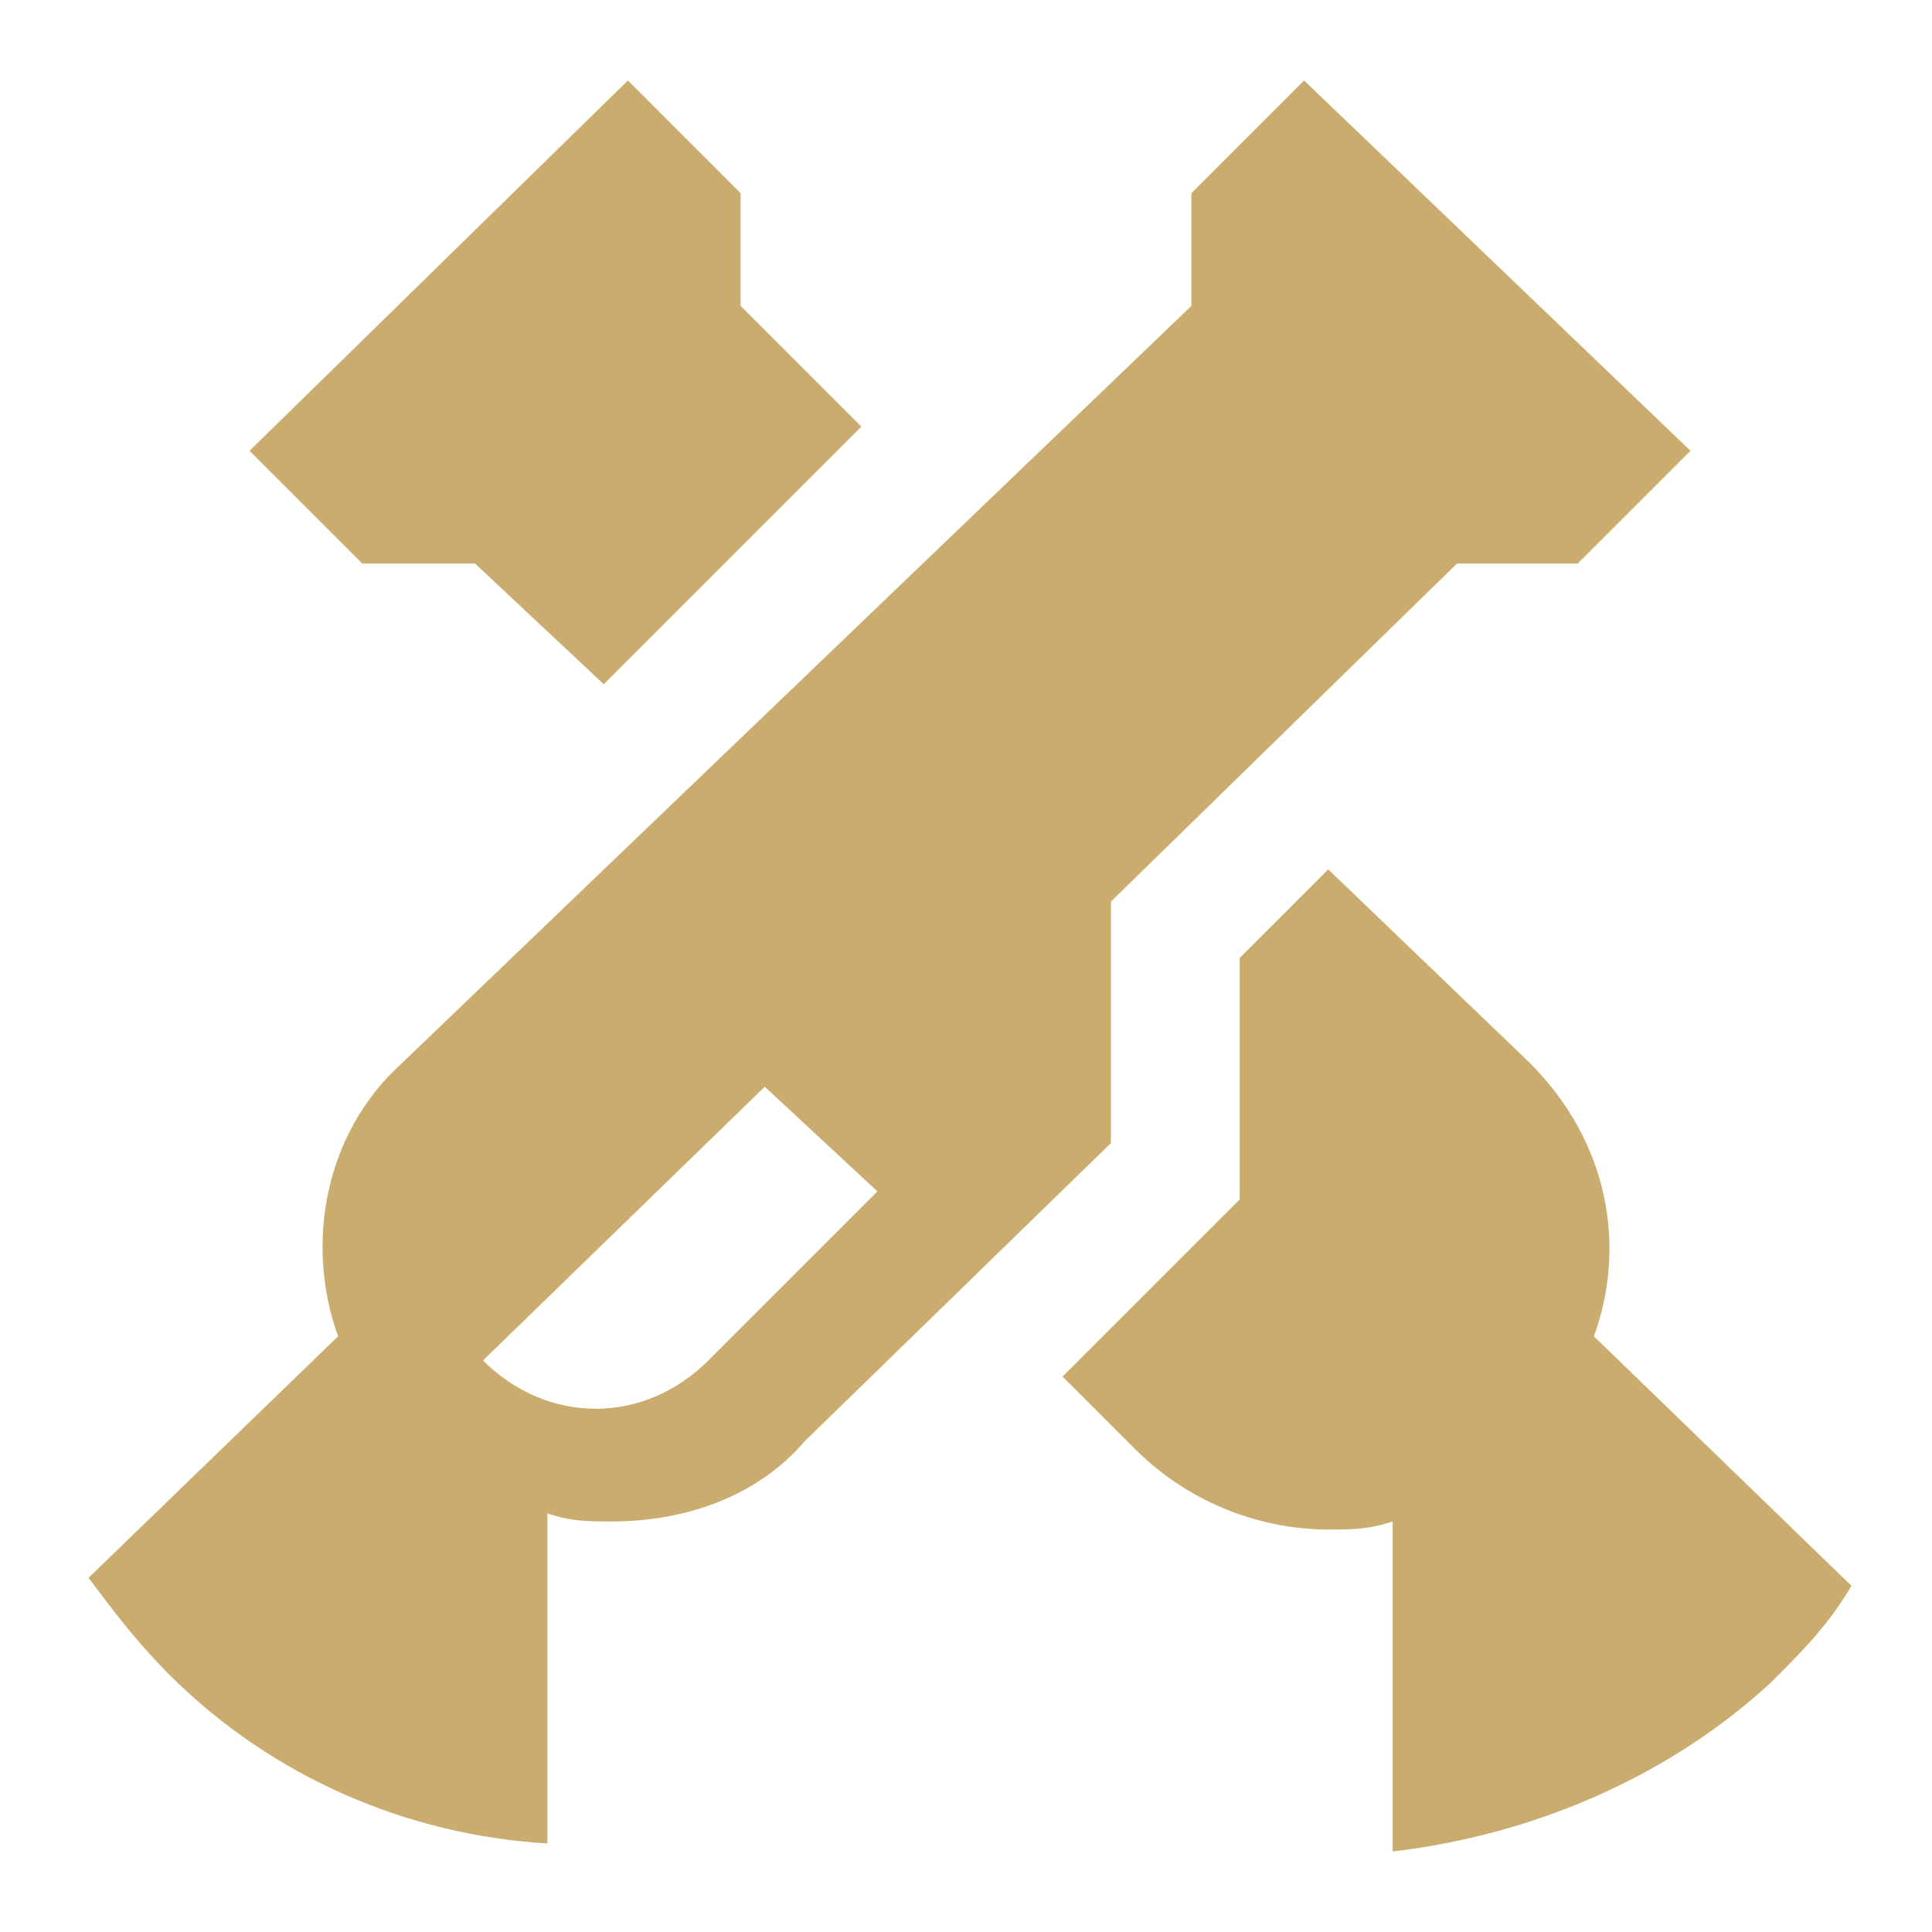 <?xml version="1.0" encoding="utf-8"?>
<!-- Generator: Adobe Illustrator 27.6.1, SVG Export Plug-In . SVG Version: 6.00 Build 0)  -->
<svg version="1.1" id="Layer_1" xmlns="http://www.w3.org/2000/svg" xmlns:xlink="http://www.w3.org/1999/xlink" x="0px" y="0px"
	 viewBox="0 0 24 24" style="enable-background:new 0 0 24 24;" xml:space="preserve">
<style type="text/css">
	.st0{fill-rule:evenodd;clip-rule:evenodd;fill:#CAAC6F;}
	.st1{fill:#CAAC6F;}
</style>
<path class="st0" d="M16.2,1l-1.4,1.4v1.4L5,13.2c-1,0.9-1.2,2.3-0.8,3.4l-3.1,3c0.3,0.4,0.6,0.8,1,1.2c1.3,1.3,3,2,4.7,2.1v-4.1
	c0.3,0.1,0.5,0.1,0.8,0.1c0.9,0,1.8-0.3,2.4-1l3.8-3.7v-3L18.1,7h1.5l1.4-1.4L16.2,1z M8.8,16.9c-0.4,0.4-0.9,0.6-1.4,0.6
	s-1-0.2-1.4-0.6l3.5-3.4l1.4,1.3L8.8,16.9z"/>
<path class="st1" d="M19,13.2l-2.5-2.4l-1.1,1.1v3l-2.2,2.2l0.9,0.9c0.7,0.7,1.6,1,2.4,1c0.3,0,0.5,0,0.8-0.1V23
	c1.7-0.2,3.4-0.9,4.7-2.1c0.4-0.4,0.7-0.7,1-1.2l-3.2-3.1C20.2,15.5,20,14.2,19,13.2z"/>
<path class="st1" d="M9.2,2.4v1.4c0,0,0.6,0.6,1.5,1.5L7.5,8.5L5.9,7H4.5L3.1,5.6L7.8,1L9.2,2.4z"/>
</svg>
